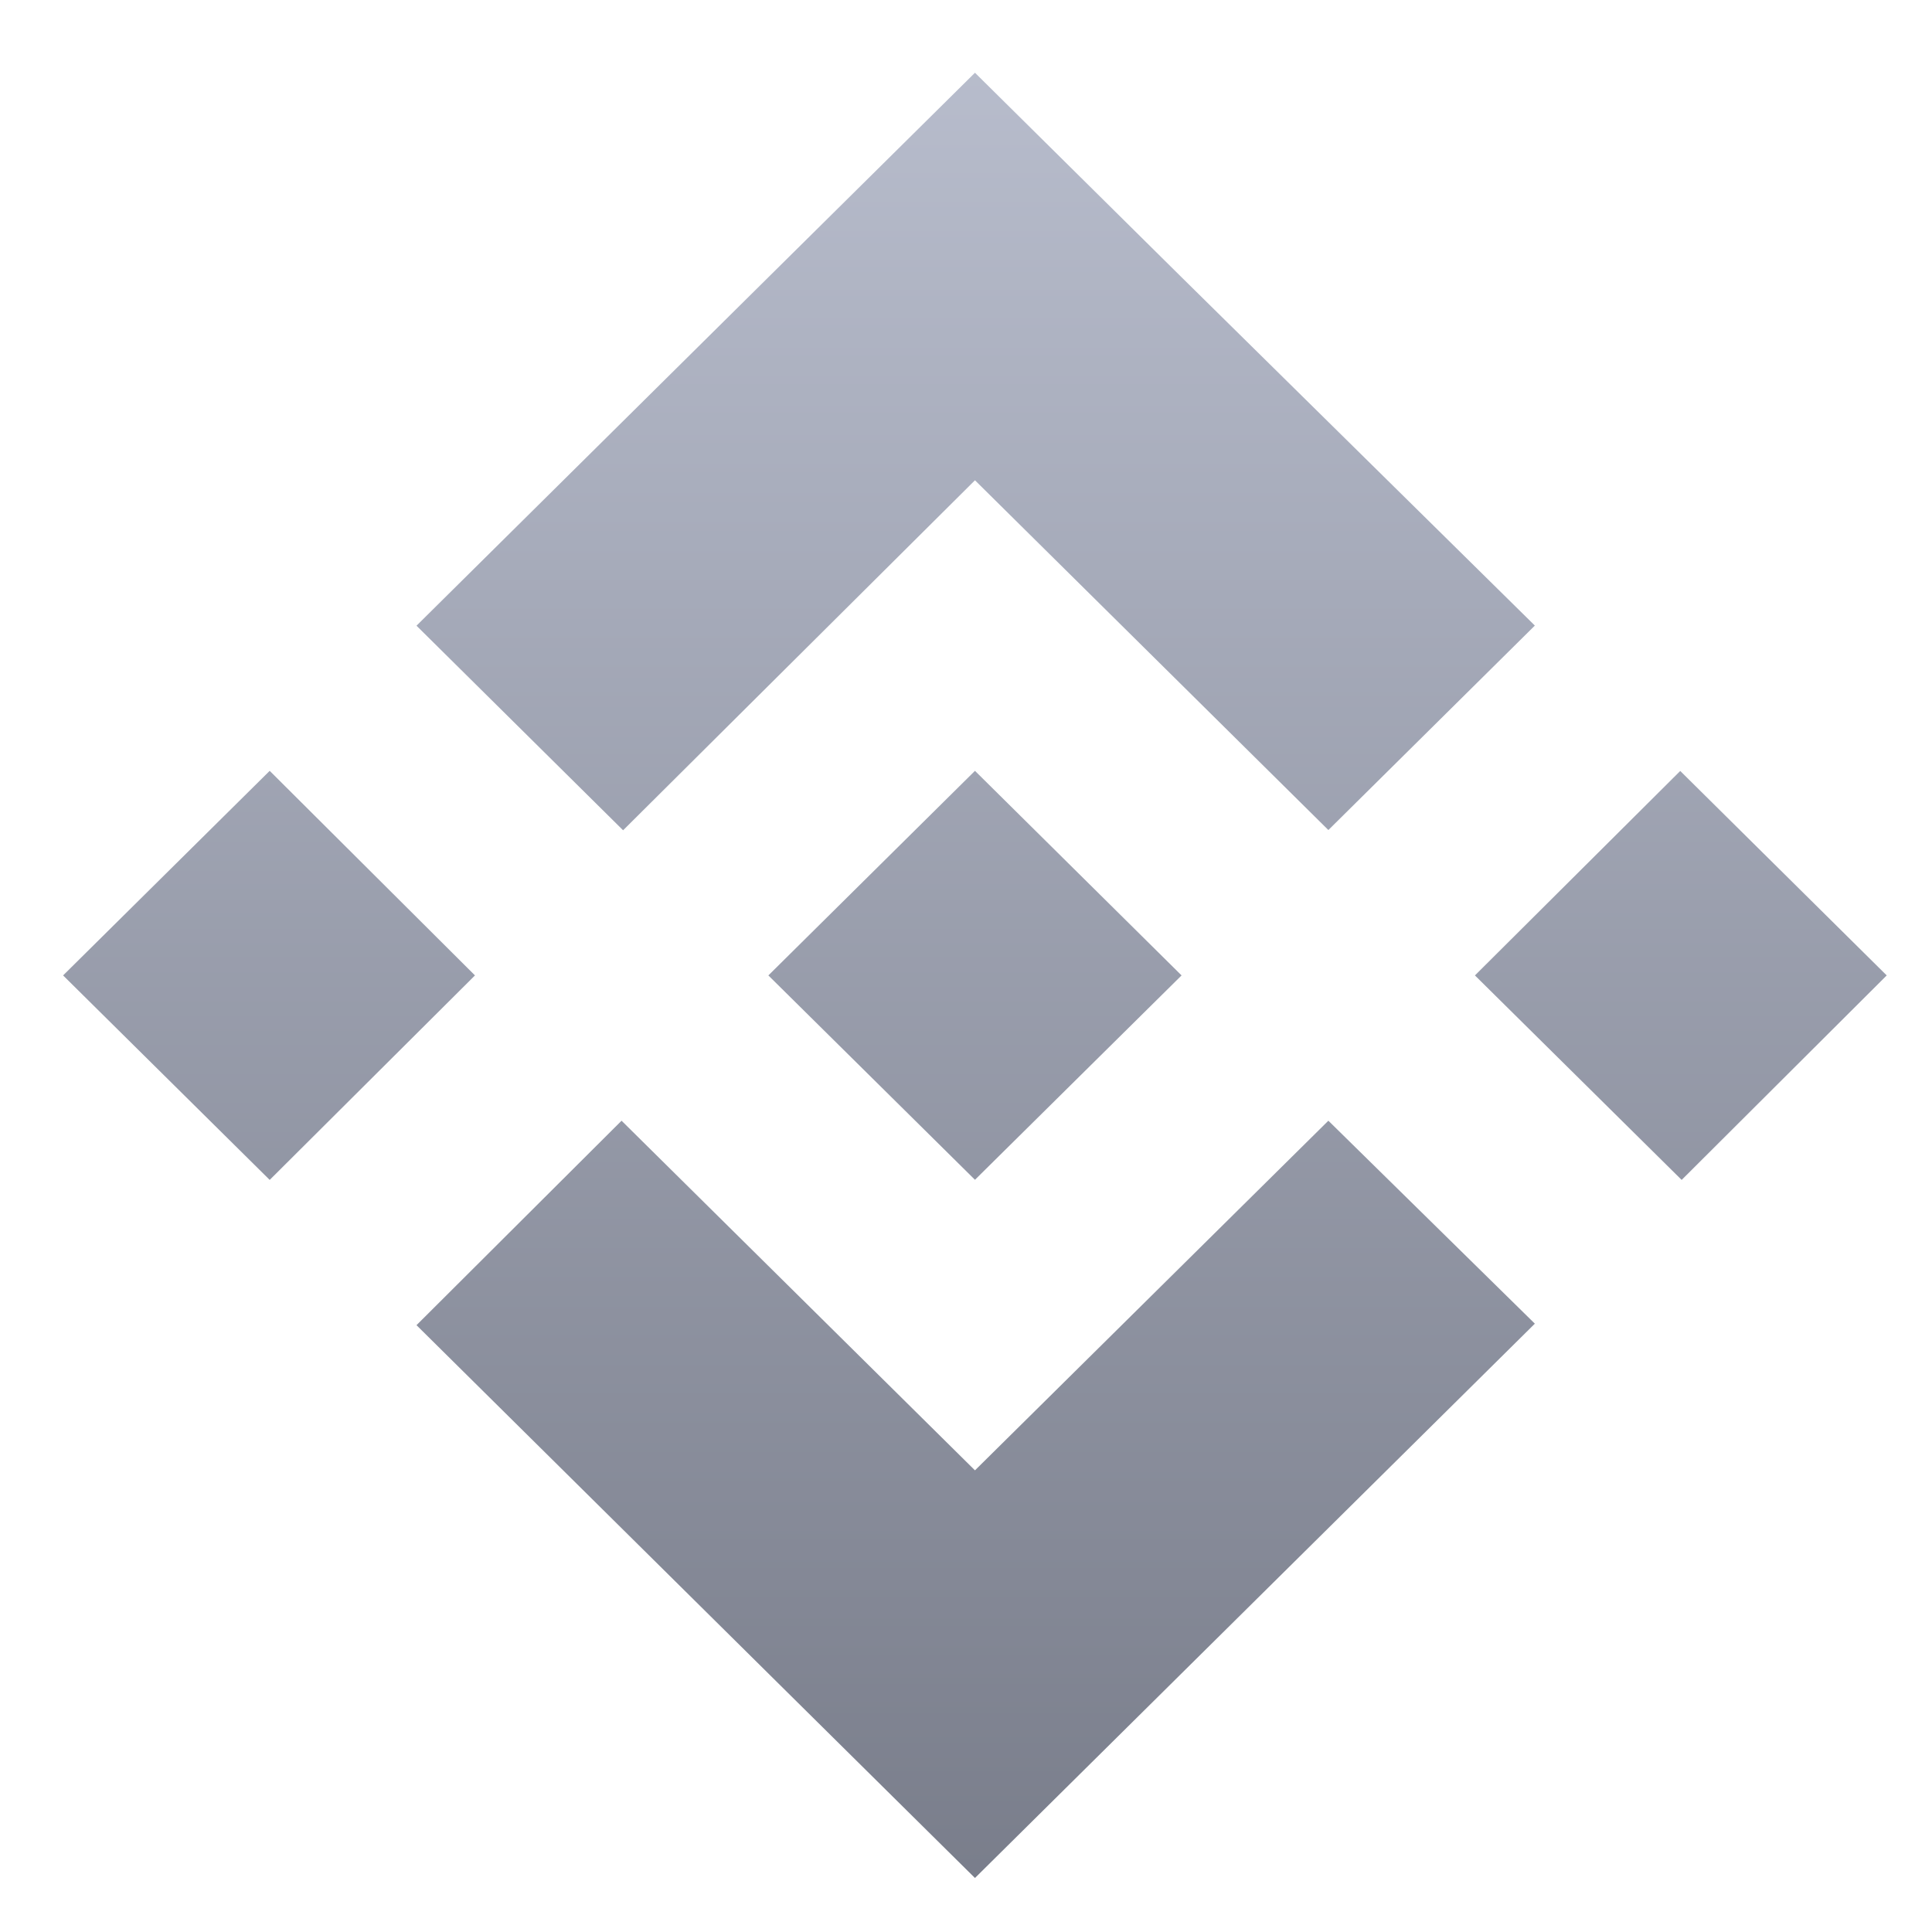 <svg xmlns="http://www.w3.org/2000/svg" xmlns:xlink="http://www.w3.org/1999/xlink" width="64" height="64" viewBox="0 0 64 64" version="1.1"><defs><linearGradient id="linear0" gradientUnits="userSpaceOnUse" x1="0" y1="0" x2="0" y2="1" gradientTransform="matrix(66.134,0,0,78.797,-0.616,-6.712)"><stop offset="0" style="stop-color:#c1c6d6;stop-opacity:1;"/><stop offset="1" style="stop-color:#6f7380;stop-opacity:1;"/></linearGradient></defs><g id="surface1"><path style=" stroke:none;fill-rule:nonzero;fill:url(#linear0);" d="M 15.734 32.312 L 8.934 39.086 L 2.09 32.312 L 8.934 25.535 Z M 32.297 15.91 L 44.004 27.496 L 50.844 20.723 L 39.141 9.184 L 32.297 2.41 L 25.453 9.184 L 13.797 20.727 L 20.641 27.504 Z M 55.66 25.539 L 48.859 32.312 L 55.707 39.086 L 62.5 32.312 Z M 32.297 48.707 L 20.59 37.125 L 13.797 43.898 L 25.5 55.484 L 32.297 62.211 L 39.141 55.434 L 50.844 43.848 L 44.004 37.125 Z M 32.297 39.082 L 39.141 32.312 L 32.297 25.535 L 25.453 32.312 Z M 32.297 39.082 "/></g></svg>
